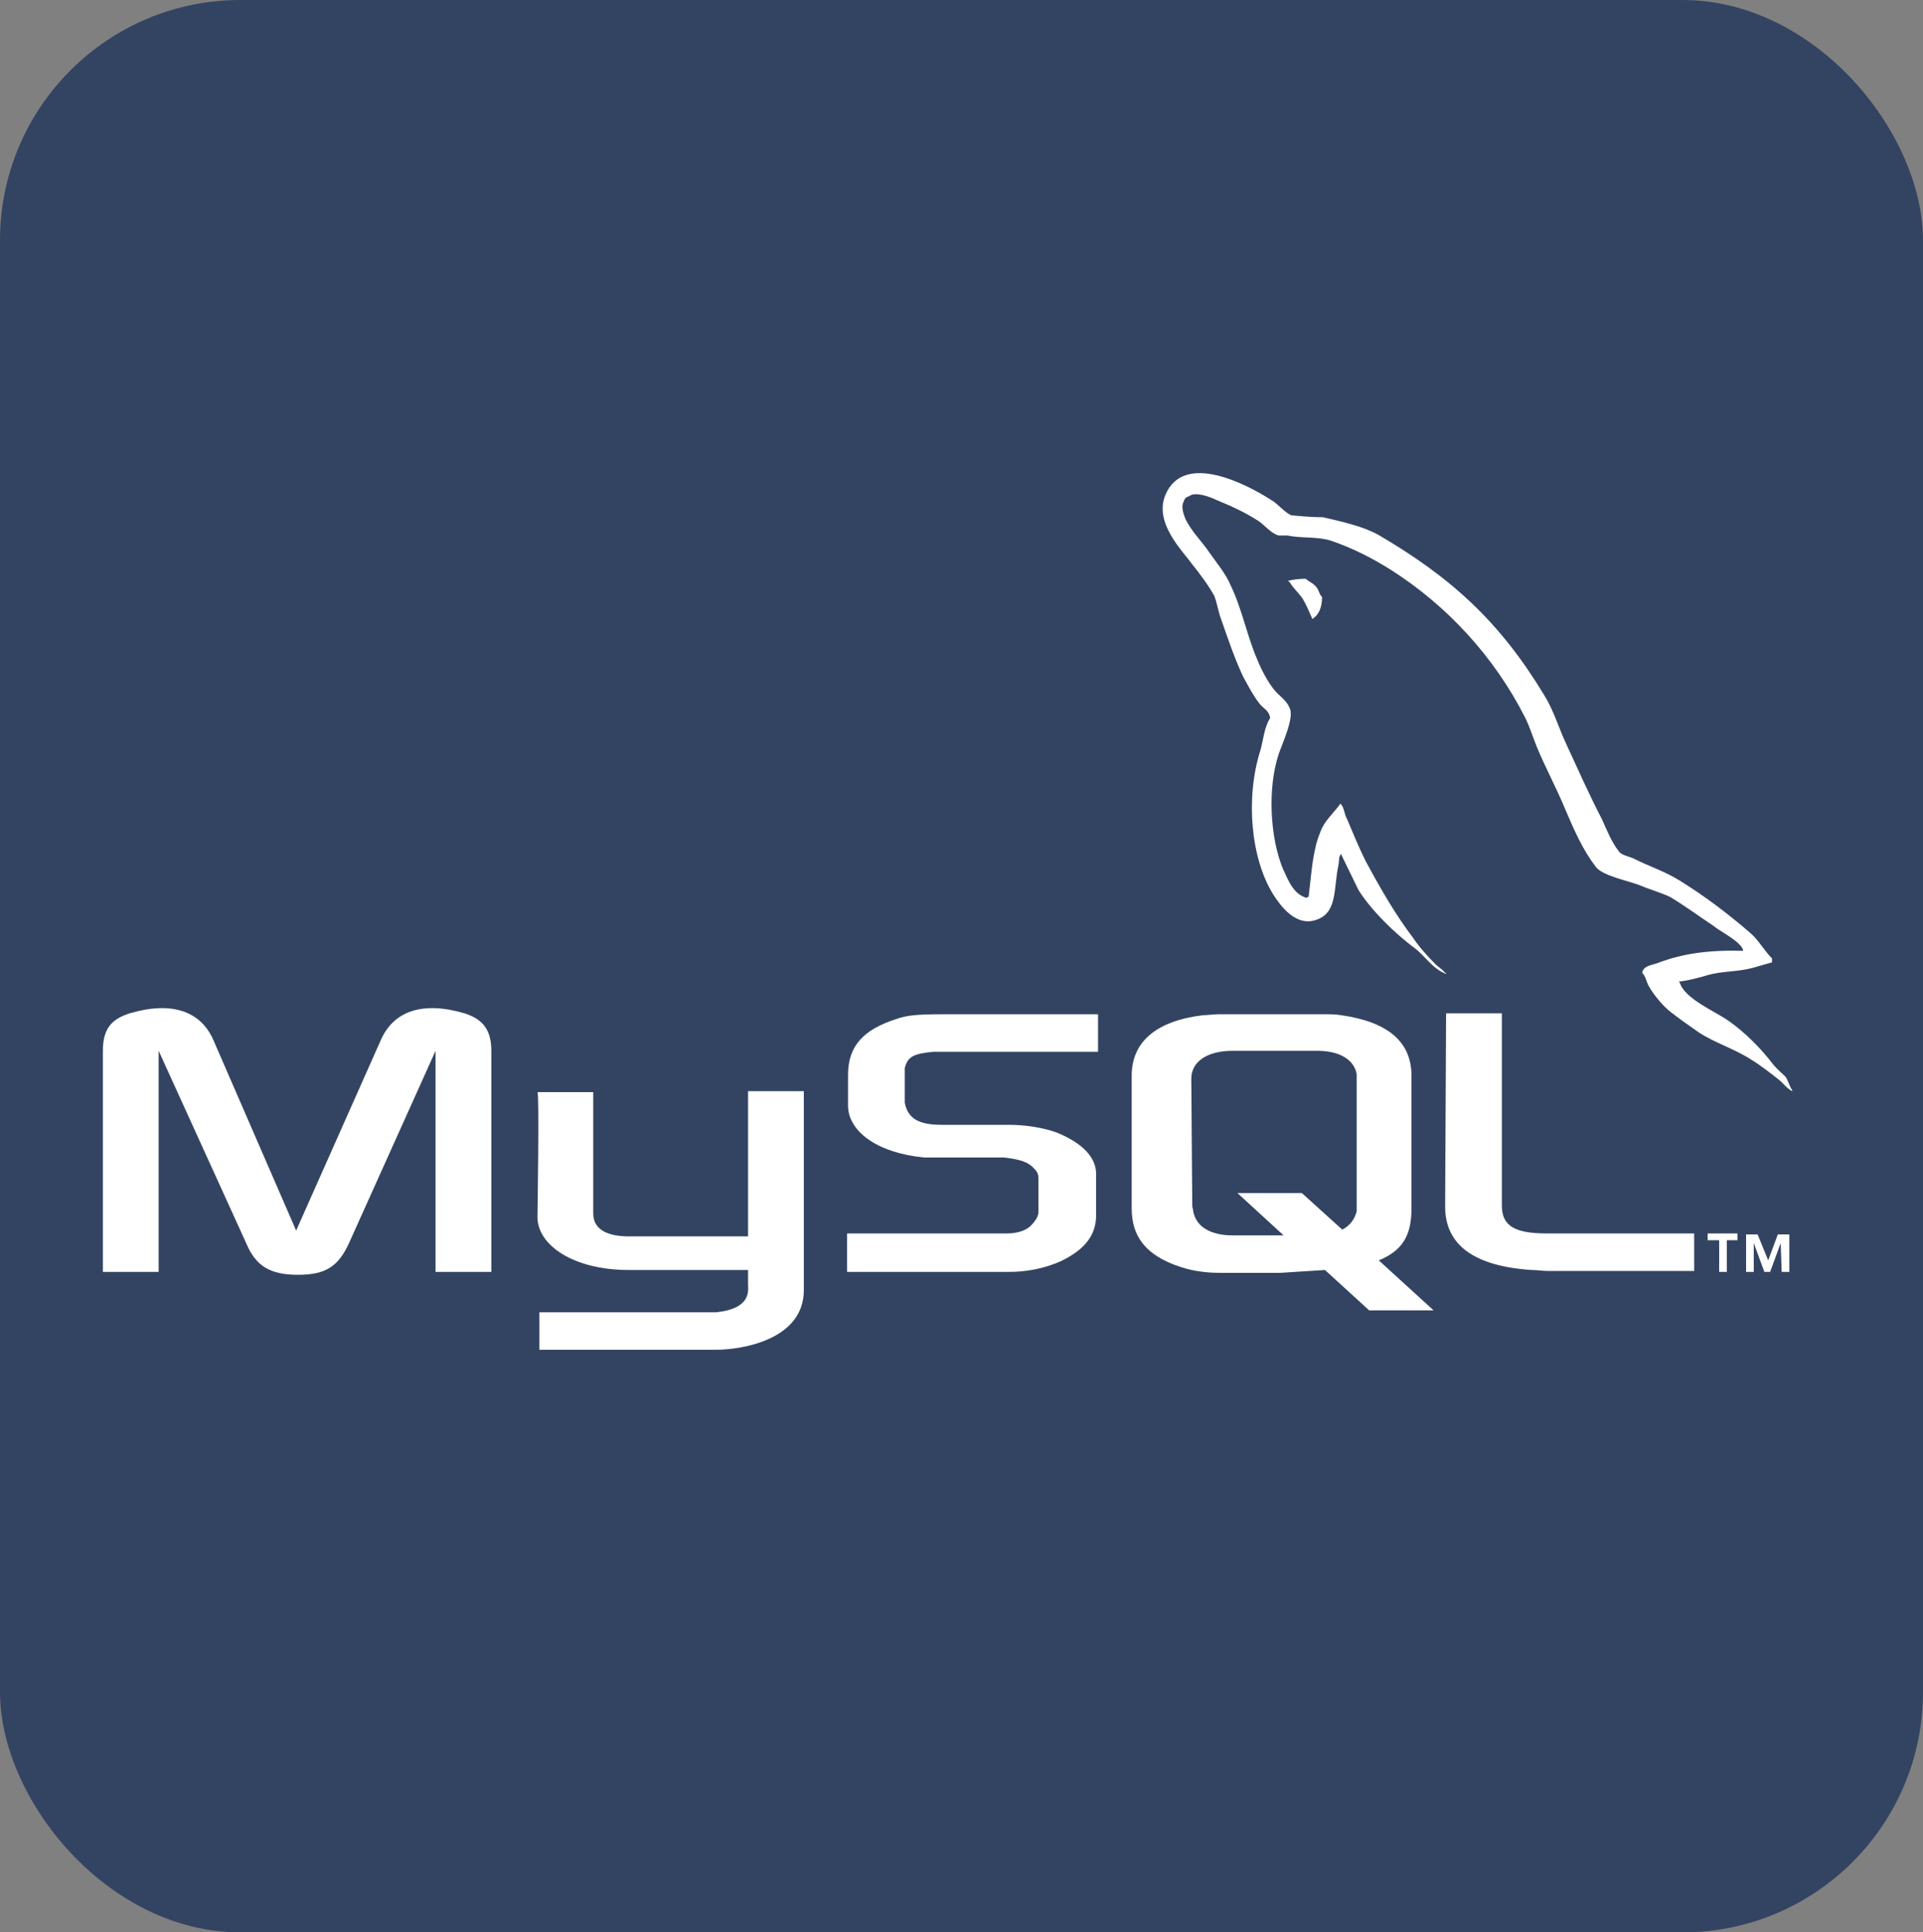<svg width="200" height="201" viewBox="0 0 200 201" fill="none" xmlns="http://www.w3.org/2000/svg">
<rect x="0" y="0" width="200" height="201" fill="#808080" stroke="none"/>
<rect width="200" height="201" rx="25" fill="#334462"/>
<path d="M10.7 132.3H16.5V109.3L25.6 129.3C26.6 131.7 28.1 132.6 31 132.6C33.9 132.6 35.2 131.7 36.3 129.3L45.3 109.3V132.3H51.1V109.3C51.1 107.1 50.2 106 48.3 105.4C43.9 104.1 40.9 105.2 39.6 108.2L30.8 128L22.2 108.2C20.9 105.2 17.9 104.1 13.5 105.4C11.6 106 10.7 107 10.7 109.3V132.3Z" fill="white"/>
<path d="M55.9 113.6H61.7V126.2C61.7 126.9 61.9 128.5 65.1 128.6C66.8 128.6 77.7 128.6 77.8 128.6V113.5H83.6C83.6 113.5 83.6 134.1 83.6 134.2C83.6 139.3 77.3 140.4 74.4 140.4H56.1V136.5H74.5C78.2 136.1 77.8 134.2 77.8 133.6V132.1H65.4C59.6 132.1 55.9 129.5 55.9 126.6C55.9 126.3 56.1 113.7 55.9 113.6Z" fill="white"/>
<path d="M181.3 98.9C177.7 98.8 175 99.2 172.6 100.1C171.9 100.4 170.9 100.4 170.8 101.2C171.2 101.6 171.2 102.1 171.5 102.6C172 103.5 173 104.7 173.8 105.3C174.7 106 175.7 106.7 176.7 107.4C178.4 108.5 180.4 109.1 182.1 110.2C183.1 110.8 184.1 111.6 185 112.3C185.5 112.7 185.8 113.2 186.4 113.5V113.4C186.1 113 186 112.4 185.7 112C185.3 111.6 184.8 111.2 184.4 110.7C183.1 109 181.5 107.4 179.8 106.2C178.4 105.2 175.2 103.9 174.7 102.2C174.7 102.2 174.7 102.2 174.6 102.1C175.6 102 176.7 101.7 177.7 101.4C179.2 101 180.6 101.1 182.2 100.7C182.9 100.5 183.6 100.3 184.3 100.1C184.3 100 184.3 99.8 184.3 99.7C183.5 98.9 182.9 97.8 182.1 97.1C179.8 95.1 177.3 93.2 174.7 91.6C173.3 90.7 171.5 90.1 170.1 89.4C169.6 89.1 168.7 89 168.4 88.6C167.6 87.6 167.1 86.3 166.6 85.2C165.3 82.7 164.1 80 162.9 77.4C162.1 75.7 161.6 73.9 160.6 72.3C156 64.7 151 60.1 143.3 55.6C141.6 54.7 139.7 54.3 137.6 53.8C136.5 53.8 135.4 53.7 134.3 53.6C133.6 53.3 132.9 52.4 132.2 52C129.7 50.4 123.1 46.9 121.2 51.5C120 54.4 123 57.3 124 58.7C124.8 59.7 125.7 60.9 126.3 62C126.6 62.8 126.7 63.6 127 64.4C127.7 66.4 128.4 68.5 129.3 70.4C129.8 71.3 130.3 72.3 131 73.2C131.4 73.7 132 73.9 132.1 74.7C131.5 75.6 131.4 76.9 131.1 78C129.5 83 130.1 89.3 132.4 93C133.1 94.1 134.8 96.6 137.1 95.6C139.1 94.8 138.7 92.3 139.2 90C139.3 89.5 139.2 89.1 139.5 88.8V88.9C140.1 90.1 140.7 91.4 141.3 92.6C142.7 94.8 145.1 97.1 147.1 98.6C148.2 99.4 149 100.8 150.4 101.3V101.2C150.4 101.2 150.4 101.2 150.3 101.2C150 100.8 149.6 100.6 149.3 100.3C148.5 99.5 147.6 98.5 147 97.6C145.1 95.1 143.5 92.3 142 89.5C141.3 88.1 140.7 86.6 140.1 85.2C139.8 84.7 139.8 83.9 139.4 83.6C138.7 84.6 137.7 85.4 137.3 86.6C136.5 88.5 136.4 90.9 136.1 93.3C135.9 93.3 136 93.3 135.9 93.4C134.5 93 134 91.6 133.4 90.3C132.1 87.1 131.8 82 133 78.4C133.3 77.5 134.7 74.5 134.1 73.6C133.8 72.8 132.9 72.3 132.4 71.6C131.8 70.8 131.2 69.7 130.8 68.7C129.7 66.2 129.2 63.4 128 60.9C127.5 59.7 126.5 58.5 125.8 57.5C125 56.3 124 55.4 123.3 54C123.1 53.5 122.8 52.7 123.1 52.2C123.2 51.8 123.4 51.7 123.7 51.6C124.3 51.1 125.9 51.7 126.5 52C128.2 52.7 129.5 53.3 130.9 54.2C131.5 54.6 132.2 55.5 133 55.7C133.3 55.7 133.6 55.7 133.9 55.7C135.3 56 136.9 55.8 138.3 56.2C140.7 57 142.8 58.1 144.7 59.3C150.5 63 155.4 68.3 158.6 74.6C159.1 75.6 159.4 76.6 159.8 77.6C160.7 79.8 161.9 82 162.8 84.2C163.7 86.3 164.6 88.4 166 90.2C166.7 91.1 169.3 91.6 170.6 92.1C171.5 92.5 172.9 92.9 173.7 93.3C175.2 94.2 176.7 95.3 178.2 96.3C178.9 96.9 181.2 98 181.3 98.9Z" fill="white"/>
<path d="M135.8 60.2C135 60.2 134.5 60.3 134 60.4C134 60.4 134 60.4 134 60.5C134 60.5 134 60.5 134.1 60.5C134.5 61.2 135.1 61.7 135.5 62.3C135.9 63 136.2 63.7 136.5 64.4L136.6 64.3C137.2 63.9 137.5 63.1 137.5 62.1C137.2 61.8 137.2 61.5 137 61.2C136.7 60.7 136.1 60.5 135.8 60.2Z" fill="white"/>
<path d="M88.1 132.3H104.9C106.9 132.3 108.7 131.9 110.3 131.2C112.8 130 114 128.5 114 126.4V122.1C114 120.4 112.6 118.9 109.9 117.8C108.5 117.3 106.7 117 104.9 117H97.9C95.5 117 94.4 116.3 94.1 114.7C94.1 114.5 94.1 114.3 94.1 114.2V111.6C94.1 111.5 94.1 111.3 94.1 111.1C94.4 109.9 95 109.6 97.1 109.4C97.3 109.4 97.5 109.4 97.6 109.4H114.2V105.5H97.9C95.5 105.5 94.3 105.6 93.2 106C89.8 107.1 88.2 108.8 88.2 111.8V115C88.2 117.6 91.1 119.9 96.1 120.4C96.6 120.4 97.2 120.4 97.8 120.4H103.8C104 120.4 104.2 120.4 104.4 120.4C106.2 120.6 107 120.9 107.6 121.6C108 122 108 122.3 108 122.7V126.1C108 126.5 107.7 127 107.2 127.5C106.7 128 105.8 128.3 104.7 128.3C104.5 128.3 104.3 128.3 104.1 128.3H88.1V132.3Z" fill="white"/>
<path d="M150.3 125.5C150.3 129.5 153.3 131.7 159.3 132.1C159.9 132.1 160.4 132.2 161 132.2H176.2V128.3H160.9C157.5 128.3 156.2 127.5 156.2 125.4V105.4H150.4L150.3 125.5Z" fill="white"/>
<path d="M117.7 125.7V111.9C117.7 108.4 120.2 106.2 125.1 105.6C125.6 105.6 126.2 105.5 126.7 105.5H137.8C138.4 105.5 138.9 105.5 139.5 105.6C144.4 106.3 146.8 108.4 146.8 111.9V125.7C146.8 128.6 145.8 130.1 143.4 131.1L149.1 136.3H142.4L137.8 132.1L133.1 132.4H126.9C125.9 132.4 124.7 132.3 123.5 132C119.5 130.9 117.7 128.9 117.7 125.7ZM124 125.4C124 125.6 124.1 125.8 124.1 126C124.4 127.6 125.9 128.5 128.2 128.5H133.5L128.7 124.1H135.4L139.6 127.9C140.4 127.5 140.9 126.8 141.1 126C141.1 125.8 141.1 125.6 141.1 125.4V112.2C141.1 112 141.1 111.8 141.1 111.7C140.8 110.2 139.3 109.3 137 109.3H128.2C125.6 109.3 123.9 110.4 123.9 112.2L124 125.4Z" fill="white"/>
<path d="M178.8 132.3H179.6V129H180.7V128.3H177.6V129H178.8V132.3ZM185.3 132.3H186.1V128.4H184.9L183.9 131.1L182.8 128.4H181.6V132.3H182.4V129.3L183.5 132.3H184.1L185.2 129.3L185.3 132.3Z" fill="white"/>
</svg>
